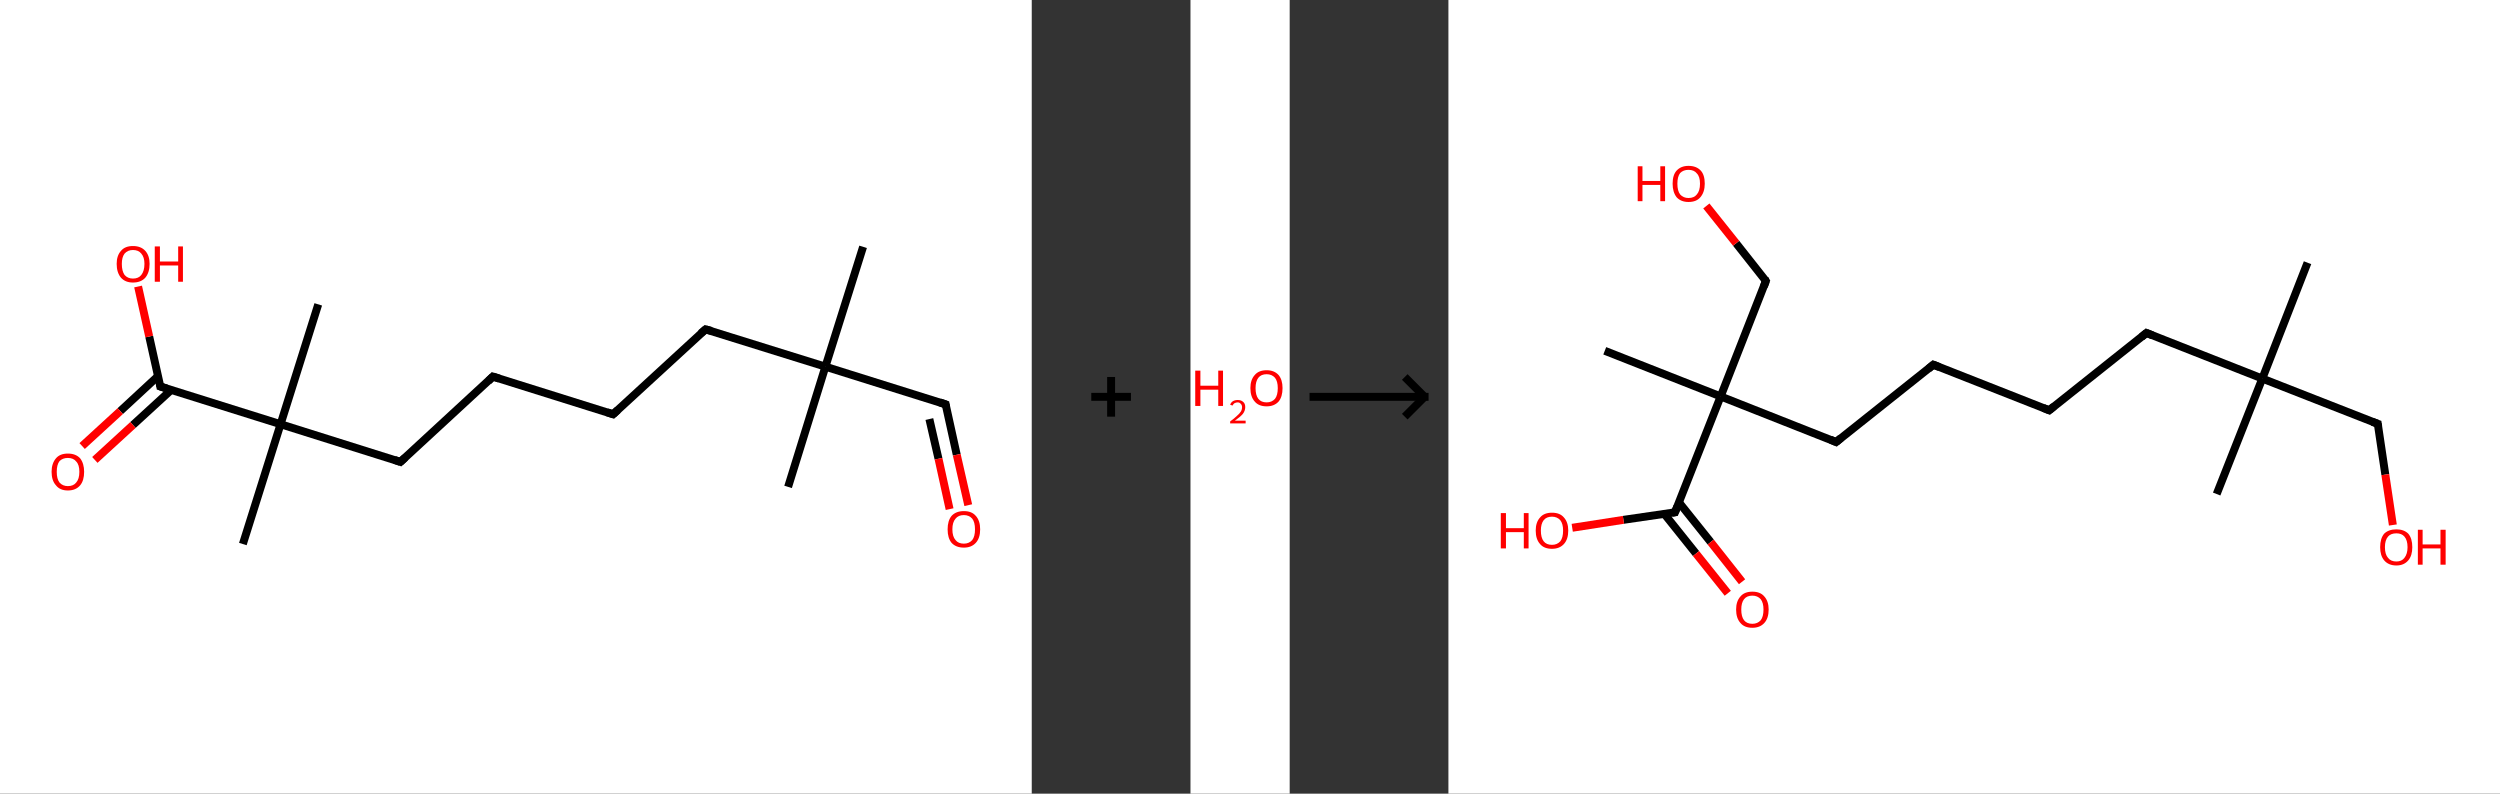 <?xml version='1.0' encoding='ASCII' standalone='yes'?>
<svg xmlns="http://www.w3.org/2000/svg" xmlns:xlink="http://www.w3.org/1999/xlink" version="1.1" width="630.0px" viewBox="0 0 630.0 200.0" height="200.0px">
  <rect x="0" y="0" width="630.0" height="200.0" fill="#333333" stroke="none"/>
  <g>
    <g transform="translate(0, 0) scale(1 1) "><!-- END OF HEADER -->
<rect style="opacity:1.0;fill:#FFFFFF;stroke:none" width="260.0" height="200.0" x="0.0" y="0.0"> </rect>
<path class="bond-0 atom-0 atom-1" d="M 217.5,62.2 L 208.0,92.4" style="fill:none;fill-rule:evenodd;stroke:#000000;stroke-width:2.0px;stroke-linecap:butt;stroke-linejoin:miter;stroke-opacity:1"/>
<path class="bond-1 atom-1 atom-2" d="M 208.0,92.4 L 198.6,122.7" style="fill:none;fill-rule:evenodd;stroke:#000000;stroke-width:2.0px;stroke-linecap:butt;stroke-linejoin:miter;stroke-opacity:1"/>
<path class="bond-2 atom-1 atom-3" d="M 208.0,92.4 L 238.3,101.9" style="fill:none;fill-rule:evenodd;stroke:#000000;stroke-width:2.0px;stroke-linecap:butt;stroke-linejoin:miter;stroke-opacity:1"/>
<path class="bond-3 atom-3 atom-4" d="M 238.3,101.9 L 241.1,114.6" style="fill:none;fill-rule:evenodd;stroke:#000000;stroke-width:2.0px;stroke-linecap:butt;stroke-linejoin:miter;stroke-opacity:1"/>
<path class="bond-3 atom-3 atom-4" d="M 241.1,114.6 L 244.0,127.3" style="fill:none;fill-rule:evenodd;stroke:#FF0000;stroke-width:2.0px;stroke-linecap:butt;stroke-linejoin:miter;stroke-opacity:1"/>
<path class="bond-3 atom-3 atom-4" d="M 234.2,105.6 L 236.5,115.6" style="fill:none;fill-rule:evenodd;stroke:#000000;stroke-width:2.0px;stroke-linecap:butt;stroke-linejoin:miter;stroke-opacity:1"/>
<path class="bond-3 atom-3 atom-4" d="M 236.5,115.6 L 239.3,128.3" style="fill:none;fill-rule:evenodd;stroke:#FF0000;stroke-width:2.0px;stroke-linecap:butt;stroke-linejoin:miter;stroke-opacity:1"/>
<path class="bond-4 atom-1 atom-5" d="M 208.0,92.4 L 177.8,83.0" style="fill:none;fill-rule:evenodd;stroke:#000000;stroke-width:2.0px;stroke-linecap:butt;stroke-linejoin:miter;stroke-opacity:1"/>
<path class="bond-5 atom-5 atom-6" d="M 177.8,83.0 L 154.5,104.4" style="fill:none;fill-rule:evenodd;stroke:#000000;stroke-width:2.0px;stroke-linecap:butt;stroke-linejoin:miter;stroke-opacity:1"/>
<path class="bond-6 atom-6 atom-7" d="M 154.5,104.4 L 124.2,94.9" style="fill:none;fill-rule:evenodd;stroke:#000000;stroke-width:2.0px;stroke-linecap:butt;stroke-linejoin:miter;stroke-opacity:1"/>
<path class="bond-7 atom-7 atom-8" d="M 124.2,94.9 L 100.9,116.4" style="fill:none;fill-rule:evenodd;stroke:#000000;stroke-width:2.0px;stroke-linecap:butt;stroke-linejoin:miter;stroke-opacity:1"/>
<path class="bond-8 atom-8 atom-9" d="M 100.9,116.4 L 70.7,106.9" style="fill:none;fill-rule:evenodd;stroke:#000000;stroke-width:2.0px;stroke-linecap:butt;stroke-linejoin:miter;stroke-opacity:1"/>
<path class="bond-9 atom-9 atom-10" d="M 70.7,106.9 L 80.2,76.7" style="fill:none;fill-rule:evenodd;stroke:#000000;stroke-width:2.0px;stroke-linecap:butt;stroke-linejoin:miter;stroke-opacity:1"/>
<path class="bond-10 atom-9 atom-11" d="M 70.7,106.9 L 61.2,137.1" style="fill:none;fill-rule:evenodd;stroke:#000000;stroke-width:2.0px;stroke-linecap:butt;stroke-linejoin:miter;stroke-opacity:1"/>
<path class="bond-11 atom-9 atom-12" d="M 70.7,106.9 L 40.4,97.4" style="fill:none;fill-rule:evenodd;stroke:#000000;stroke-width:2.0px;stroke-linecap:butt;stroke-linejoin:miter;stroke-opacity:1"/>
<path class="bond-12 atom-12 atom-13" d="M 39.8,94.8 L 30.3,103.6" style="fill:none;fill-rule:evenodd;stroke:#000000;stroke-width:2.0px;stroke-linecap:butt;stroke-linejoin:miter;stroke-opacity:1"/>
<path class="bond-12 atom-12 atom-13" d="M 30.3,103.6 L 20.7,112.4" style="fill:none;fill-rule:evenodd;stroke:#FF0000;stroke-width:2.0px;stroke-linecap:butt;stroke-linejoin:miter;stroke-opacity:1"/>
<path class="bond-12 atom-12 atom-13" d="M 43.1,98.3 L 33.5,107.1" style="fill:none;fill-rule:evenodd;stroke:#000000;stroke-width:2.0px;stroke-linecap:butt;stroke-linejoin:miter;stroke-opacity:1"/>
<path class="bond-12 atom-12 atom-13" d="M 33.5,107.1 L 23.9,115.9" style="fill:none;fill-rule:evenodd;stroke:#FF0000;stroke-width:2.0px;stroke-linecap:butt;stroke-linejoin:miter;stroke-opacity:1"/>
<path class="bond-13 atom-12 atom-14" d="M 40.4,97.4 L 37.6,84.8" style="fill:none;fill-rule:evenodd;stroke:#000000;stroke-width:2.0px;stroke-linecap:butt;stroke-linejoin:miter;stroke-opacity:1"/>
<path class="bond-13 atom-12 atom-14" d="M 37.6,84.8 L 34.8,72.2" style="fill:none;fill-rule:evenodd;stroke:#FF0000;stroke-width:2.0px;stroke-linecap:butt;stroke-linejoin:miter;stroke-opacity:1"/>
<path d="M 236.8,101.4 L 238.3,101.9 L 238.4,102.5" style="fill:none;stroke:#000000;stroke-width:2.0px;stroke-linecap:butt;stroke-linejoin:miter;stroke-opacity:1;"/>
<path d="M 179.3,83.4 L 177.8,83.0 L 176.6,84.0" style="fill:none;stroke:#000000;stroke-width:2.0px;stroke-linecap:butt;stroke-linejoin:miter;stroke-opacity:1;"/>
<path d="M 155.7,103.3 L 154.5,104.4 L 153.0,103.9" style="fill:none;stroke:#000000;stroke-width:2.0px;stroke-linecap:butt;stroke-linejoin:miter;stroke-opacity:1;"/>
<path d="M 125.8,95.4 L 124.2,94.9 L 123.1,96.0" style="fill:none;stroke:#000000;stroke-width:2.0px;stroke-linecap:butt;stroke-linejoin:miter;stroke-opacity:1;"/>
<path d="M 102.1,115.3 L 100.9,116.4 L 99.4,115.9" style="fill:none;stroke:#000000;stroke-width:2.0px;stroke-linecap:butt;stroke-linejoin:miter;stroke-opacity:1;"/>
<path d="M 42.0,97.9 L 40.4,97.4 L 40.3,96.8" style="fill:none;stroke:#000000;stroke-width:2.0px;stroke-linecap:butt;stroke-linejoin:miter;stroke-opacity:1;"/>
<path class="atom-4" d="M 238.8 133.4 Q 238.8 131.2, 239.8 130.0 Q 240.9 128.8, 242.9 128.8 Q 244.9 128.8, 245.9 130.0 Q 247.0 131.2, 247.0 133.4 Q 247.0 135.6, 245.9 136.8 Q 244.8 138.0, 242.9 138.0 Q 240.9 138.0, 239.8 136.8 Q 238.8 135.6, 238.8 133.4 M 242.9 137.0 Q 244.2 137.0, 245.0 136.1 Q 245.7 135.2, 245.7 133.4 Q 245.7 131.6, 245.0 130.7 Q 244.2 129.8, 242.9 129.8 Q 241.5 129.8, 240.8 130.7 Q 240.0 131.6, 240.0 133.4 Q 240.0 135.2, 240.8 136.1 Q 241.5 137.0, 242.9 137.0 " fill="#FF0000"/>
<path class="atom-13" d="M 13.0 118.9 Q 13.0 116.8, 14.1 115.5 Q 15.1 114.3, 17.1 114.3 Q 19.1 114.3, 20.2 115.5 Q 21.2 116.8, 21.2 118.9 Q 21.2 121.1, 20.2 122.3 Q 19.1 123.6, 17.1 123.6 Q 15.1 123.6, 14.1 122.3 Q 13.0 121.1, 13.0 118.9 M 17.1 122.5 Q 18.5 122.5, 19.2 121.6 Q 20.0 120.7, 20.0 118.9 Q 20.0 117.1, 19.2 116.3 Q 18.5 115.4, 17.1 115.4 Q 15.8 115.4, 15.0 116.2 Q 14.3 117.1, 14.3 118.9 Q 14.3 120.7, 15.0 121.6 Q 15.8 122.5, 17.1 122.5 " fill="#FF0000"/>
<path class="atom-14" d="M 29.4 66.5 Q 29.4 64.4, 30.5 63.2 Q 31.5 62.0, 33.5 62.0 Q 35.5 62.0, 36.6 63.2 Q 37.7 64.4, 37.7 66.5 Q 37.7 68.7, 36.6 70.0 Q 35.5 71.2, 33.5 71.2 Q 31.6 71.2, 30.5 70.0 Q 29.4 68.7, 29.4 66.5 M 33.5 70.2 Q 34.9 70.2, 35.6 69.3 Q 36.4 68.3, 36.4 66.5 Q 36.4 64.8, 35.6 63.9 Q 34.9 63.0, 33.5 63.0 Q 32.2 63.0, 31.4 63.9 Q 30.7 64.8, 30.7 66.5 Q 30.7 68.3, 31.4 69.3 Q 32.2 70.2, 33.5 70.2 " fill="#FF0000"/>
<path class="atom-14" d="M 39.0 62.1 L 40.3 62.1 L 40.3 65.9 L 44.9 65.9 L 44.9 62.1 L 46.1 62.1 L 46.1 71.0 L 44.9 71.0 L 44.9 66.9 L 40.3 66.9 L 40.3 71.0 L 39.0 71.0 L 39.0 62.1 " fill="#FF0000"/>
</g>
    <g transform="translate(260.0, 0) scale(1 1) "><line x1="15" y1="100" x2="25" y2="100" style="stroke:rgb(0,0,0);stroke-width:2"/>
  <line x1="20" y1="95" x2="20" y2="105" style="stroke:rgb(0,0,0);stroke-width:2"/>
</g>
    <g transform="translate(300.0, 0) scale(1 1) "><!-- END OF HEADER -->
<rect style="opacity:1.0;fill:#FFFFFF;stroke:none" width="25.0" height="200.0" x="0.0" y="0.0"> </rect>
<path class="atom-0" d="M 1.2 93.4 L 2.5 93.4 L 2.5 97.2 L 7.0 97.2 L 7.0 93.4 L 8.2 93.4 L 8.2 102.3 L 7.0 102.3 L 7.0 98.2 L 2.5 98.2 L 2.5 102.3 L 1.2 102.3 L 1.2 93.4 " fill="#FF0000"/>
<path class="atom-0" d="M 10.0 102.0 Q 10.2 101.4, 10.7 101.1 Q 11.2 100.8, 11.9 100.8 Q 12.8 100.8, 13.3 101.3 Q 13.8 101.7, 13.8 102.6 Q 13.8 103.5, 13.2 104.3 Q 12.5 105.1, 11.2 106.0 L 13.9 106.0 L 13.9 106.7 L 10.0 106.7 L 10.0 106.2 Q 11.1 105.4, 11.7 104.8 Q 12.4 104.2, 12.7 103.7 Q 13.0 103.2, 13.0 102.6 Q 13.0 102.1, 12.7 101.8 Q 12.4 101.4, 11.9 101.4 Q 11.5 101.4, 11.1 101.6 Q 10.8 101.8, 10.6 102.2 L 10.0 102.0 " fill="#FF0000"/>
<path class="atom-0" d="M 15.1 97.8 Q 15.1 95.7, 16.2 94.5 Q 17.2 93.3, 19.2 93.3 Q 21.1 93.3, 22.2 94.5 Q 23.2 95.7, 23.2 97.8 Q 23.2 100.0, 22.2 101.2 Q 21.1 102.4, 19.2 102.4 Q 17.2 102.4, 16.2 101.2 Q 15.1 100.0, 15.1 97.8 M 19.2 101.4 Q 20.5 101.4, 21.3 100.5 Q 22.0 99.6, 22.0 97.8 Q 22.0 96.1, 21.3 95.2 Q 20.5 94.3, 19.2 94.3 Q 17.8 94.3, 17.1 95.2 Q 16.4 96.1, 16.4 97.8 Q 16.4 99.6, 17.1 100.5 Q 17.8 101.4, 19.2 101.4 " fill="#FF0000"/>
</g>
    <g transform="translate(325.0, 0) scale(1 1) "><line x1="5" y1="100" x2="35" y2="100" style="stroke:rgb(0,0,0);stroke-width:2"/>
  <line x1="34" y1="100" x2="29" y2="95" style="stroke:rgb(0,0,0);stroke-width:2"/>
  <line x1="34" y1="100" x2="29" y2="105" style="stroke:rgb(0,0,0);stroke-width:2"/>
</g>
    <g transform="translate(365.0, 0) scale(1 1) "><!-- END OF HEADER -->
<rect style="opacity:1.0;fill:#FFFFFF;stroke:none" width="265.0" height="200.0" x="0.0" y="0.0"> </rect>
<path class="bond-0 atom-0 atom-1" d="M 216.5,66.2 L 205.1,95.4" style="fill:none;fill-rule:evenodd;stroke:#000000;stroke-width:2.0px;stroke-linecap:butt;stroke-linejoin:miter;stroke-opacity:1"/>
<path class="bond-1 atom-1 atom-2" d="M 205.1,95.4 L 193.6,124.5" style="fill:none;fill-rule:evenodd;stroke:#000000;stroke-width:2.0px;stroke-linecap:butt;stroke-linejoin:miter;stroke-opacity:1"/>
<path class="bond-2 atom-1 atom-3" d="M 205.1,95.4 L 234.2,106.8" style="fill:none;fill-rule:evenodd;stroke:#000000;stroke-width:2.0px;stroke-linecap:butt;stroke-linejoin:miter;stroke-opacity:1"/>
<path class="bond-3 atom-3 atom-4" d="M 234.2,106.8 L 236.1,119.6" style="fill:none;fill-rule:evenodd;stroke:#000000;stroke-width:2.0px;stroke-linecap:butt;stroke-linejoin:miter;stroke-opacity:1"/>
<path class="bond-3 atom-3 atom-4" d="M 236.1,119.6 L 238.0,132.3" style="fill:none;fill-rule:evenodd;stroke:#FF0000;stroke-width:2.0px;stroke-linecap:butt;stroke-linejoin:miter;stroke-opacity:1"/>
<path class="bond-4 atom-1 atom-5" d="M 205.1,95.4 L 175.9,83.9" style="fill:none;fill-rule:evenodd;stroke:#000000;stroke-width:2.0px;stroke-linecap:butt;stroke-linejoin:miter;stroke-opacity:1"/>
<path class="bond-5 atom-5 atom-6" d="M 175.9,83.9 L 151.4,103.4" style="fill:none;fill-rule:evenodd;stroke:#000000;stroke-width:2.0px;stroke-linecap:butt;stroke-linejoin:miter;stroke-opacity:1"/>
<path class="bond-6 atom-6 atom-7" d="M 151.4,103.4 L 122.2,91.9" style="fill:none;fill-rule:evenodd;stroke:#000000;stroke-width:2.0px;stroke-linecap:butt;stroke-linejoin:miter;stroke-opacity:1"/>
<path class="bond-7 atom-7 atom-8" d="M 122.2,91.9 L 97.7,111.4" style="fill:none;fill-rule:evenodd;stroke:#000000;stroke-width:2.0px;stroke-linecap:butt;stroke-linejoin:miter;stroke-opacity:1"/>
<path class="bond-8 atom-8 atom-9" d="M 97.7,111.4 L 68.6,99.9" style="fill:none;fill-rule:evenodd;stroke:#000000;stroke-width:2.0px;stroke-linecap:butt;stroke-linejoin:miter;stroke-opacity:1"/>
<path class="bond-9 atom-9 atom-10" d="M 68.6,99.9 L 39.4,88.4" style="fill:none;fill-rule:evenodd;stroke:#000000;stroke-width:2.0px;stroke-linecap:butt;stroke-linejoin:miter;stroke-opacity:1"/>
<path class="bond-10 atom-9 atom-11" d="M 68.6,99.9 L 80.0,70.8" style="fill:none;fill-rule:evenodd;stroke:#000000;stroke-width:2.0px;stroke-linecap:butt;stroke-linejoin:miter;stroke-opacity:1"/>
<path class="bond-11 atom-11 atom-12" d="M 80.0,70.8 L 72.5,61.3" style="fill:none;fill-rule:evenodd;stroke:#000000;stroke-width:2.0px;stroke-linecap:butt;stroke-linejoin:miter;stroke-opacity:1"/>
<path class="bond-11 atom-11 atom-12" d="M 72.5,61.3 L 65.0,51.9" style="fill:none;fill-rule:evenodd;stroke:#FF0000;stroke-width:2.0px;stroke-linecap:butt;stroke-linejoin:miter;stroke-opacity:1"/>
<path class="bond-12 atom-9 atom-13" d="M 68.6,99.9 L 57.1,129.1" style="fill:none;fill-rule:evenodd;stroke:#000000;stroke-width:2.0px;stroke-linecap:butt;stroke-linejoin:miter;stroke-opacity:1"/>
<path class="bond-13 atom-13 atom-14" d="M 54.4,129.5 L 62.4,139.5" style="fill:none;fill-rule:evenodd;stroke:#000000;stroke-width:2.0px;stroke-linecap:butt;stroke-linejoin:miter;stroke-opacity:1"/>
<path class="bond-13 atom-13 atom-14" d="M 62.4,139.5 L 70.4,149.5" style="fill:none;fill-rule:evenodd;stroke:#FF0000;stroke-width:2.0px;stroke-linecap:butt;stroke-linejoin:miter;stroke-opacity:1"/>
<path class="bond-13 atom-13 atom-14" d="M 58.1,126.6 L 66.1,136.6" style="fill:none;fill-rule:evenodd;stroke:#000000;stroke-width:2.0px;stroke-linecap:butt;stroke-linejoin:miter;stroke-opacity:1"/>
<path class="bond-13 atom-13 atom-14" d="M 66.1,136.6 L 74.0,146.6" style="fill:none;fill-rule:evenodd;stroke:#FF0000;stroke-width:2.0px;stroke-linecap:butt;stroke-linejoin:miter;stroke-opacity:1"/>
<path class="bond-14 atom-13 atom-15" d="M 57.1,129.1 L 44.1,131.0" style="fill:none;fill-rule:evenodd;stroke:#000000;stroke-width:2.0px;stroke-linecap:butt;stroke-linejoin:miter;stroke-opacity:1"/>
<path class="bond-14 atom-13 atom-15" d="M 44.1,131.0 L 31.2,133.0" style="fill:none;fill-rule:evenodd;stroke:#FF0000;stroke-width:2.0px;stroke-linecap:butt;stroke-linejoin:miter;stroke-opacity:1"/>
<path d="M 232.8,106.3 L 234.2,106.8 L 234.3,107.5" style="fill:none;stroke:#000000;stroke-width:2.0px;stroke-linecap:butt;stroke-linejoin:miter;stroke-opacity:1;"/>
<path d="M 177.4,84.5 L 175.9,83.9 L 174.7,84.9" style="fill:none;stroke:#000000;stroke-width:2.0px;stroke-linecap:butt;stroke-linejoin:miter;stroke-opacity:1;"/>
<path d="M 152.6,102.4 L 151.4,103.4 L 149.9,102.8" style="fill:none;stroke:#000000;stroke-width:2.0px;stroke-linecap:butt;stroke-linejoin:miter;stroke-opacity:1;"/>
<path d="M 123.7,92.5 L 122.2,91.9 L 121.0,92.9" style="fill:none;stroke:#000000;stroke-width:2.0px;stroke-linecap:butt;stroke-linejoin:miter;stroke-opacity:1;"/>
<path d="M 98.9,110.4 L 97.7,111.4 L 96.3,110.8" style="fill:none;stroke:#000000;stroke-width:2.0px;stroke-linecap:butt;stroke-linejoin:miter;stroke-opacity:1;"/>
<path d="M 79.5,72.2 L 80.0,70.8 L 79.7,70.3" style="fill:none;stroke:#000000;stroke-width:2.0px;stroke-linecap:butt;stroke-linejoin:miter;stroke-opacity:1;"/>
<path d="M 57.7,127.6 L 57.1,129.1 L 56.4,129.2" style="fill:none;stroke:#000000;stroke-width:2.0px;stroke-linecap:butt;stroke-linejoin:miter;stroke-opacity:1;"/>
<path class="atom-4" d="M 234.8 137.9 Q 234.8 135.7, 235.8 134.5 Q 236.9 133.4, 238.9 133.4 Q 240.8 133.4, 241.9 134.5 Q 242.9 135.7, 242.9 137.9 Q 242.9 140.0, 241.9 141.2 Q 240.8 142.5, 238.9 142.5 Q 236.9 142.5, 235.8 141.2 Q 234.8 140.0, 234.8 137.9 M 238.9 141.5 Q 240.2 141.5, 240.9 140.6 Q 241.7 139.6, 241.7 137.9 Q 241.7 136.1, 240.9 135.2 Q 240.2 134.4, 238.9 134.4 Q 237.5 134.4, 236.8 135.2 Q 236.0 136.1, 236.0 137.9 Q 236.0 139.7, 236.8 140.6 Q 237.5 141.5, 238.9 141.5 " fill="#FF0000"/>
<path class="atom-4" d="M 244.3 133.5 L 245.5 133.5 L 245.5 137.2 L 250.0 137.2 L 250.0 133.5 L 251.3 133.5 L 251.3 142.3 L 250.0 142.3 L 250.0 138.2 L 245.5 138.2 L 245.5 142.3 L 244.3 142.3 L 244.3 133.5 " fill="#FF0000"/>
<path class="atom-12" d="M 47.7 41.9 L 48.9 41.9 L 48.9 45.6 L 53.4 45.6 L 53.4 41.9 L 54.6 41.9 L 54.6 50.7 L 53.4 50.7 L 53.4 46.6 L 48.9 46.6 L 48.9 50.7 L 47.7 50.7 L 47.7 41.9 " fill="#FF0000"/>
<path class="atom-12" d="M 56.5 46.3 Q 56.5 44.1, 57.5 43.0 Q 58.6 41.8, 60.5 41.8 Q 62.5 41.8, 63.6 43.0 Q 64.6 44.1, 64.6 46.3 Q 64.6 48.4, 63.5 49.7 Q 62.5 50.9, 60.5 50.9 Q 58.6 50.9, 57.5 49.7 Q 56.5 48.4, 56.5 46.3 M 60.5 49.9 Q 61.9 49.9, 62.6 49.0 Q 63.4 48.1, 63.4 46.3 Q 63.4 44.5, 62.6 43.7 Q 61.9 42.8, 60.5 42.8 Q 59.2 42.8, 58.4 43.6 Q 57.7 44.5, 57.7 46.3 Q 57.7 48.1, 58.4 49.0 Q 59.2 49.9, 60.5 49.9 " fill="#FF0000"/>
<path class="atom-14" d="M 72.5 153.6 Q 72.5 151.5, 73.6 150.3 Q 74.6 149.1, 76.6 149.1 Q 78.6 149.1, 79.6 150.3 Q 80.7 151.5, 80.7 153.6 Q 80.7 155.8, 79.6 157.0 Q 78.5 158.2, 76.6 158.2 Q 74.6 158.2, 73.6 157.0 Q 72.5 155.8, 72.5 153.6 M 76.6 157.2 Q 77.9 157.2, 78.7 156.3 Q 79.4 155.4, 79.4 153.6 Q 79.4 151.9, 78.7 151.0 Q 77.9 150.1, 76.6 150.1 Q 75.2 150.1, 74.5 151.0 Q 73.8 151.9, 73.8 153.6 Q 73.8 155.4, 74.5 156.3 Q 75.2 157.2, 76.6 157.2 " fill="#FF0000"/>
<path class="atom-15" d="M 13.2 129.3 L 14.5 129.3 L 14.5 133.1 L 19.0 133.1 L 19.0 129.3 L 20.2 129.3 L 20.2 138.2 L 19.0 138.2 L 19.0 134.1 L 14.5 134.1 L 14.5 138.2 L 13.2 138.2 L 13.2 129.3 " fill="#FF0000"/>
<path class="atom-15" d="M 22.0 133.7 Q 22.0 131.6, 23.1 130.4 Q 24.1 129.2, 26.1 129.2 Q 28.1 129.2, 29.1 130.4 Q 30.2 131.6, 30.2 133.7 Q 30.2 135.9, 29.1 137.1 Q 28.0 138.3, 26.1 138.3 Q 24.1 138.3, 23.1 137.1 Q 22.0 135.9, 22.0 133.7 M 26.1 137.3 Q 27.4 137.3, 28.2 136.4 Q 28.9 135.5, 28.9 133.7 Q 28.9 132.0, 28.2 131.1 Q 27.4 130.2, 26.1 130.2 Q 24.7 130.2, 24.0 131.1 Q 23.3 132.0, 23.3 133.7 Q 23.3 135.5, 24.0 136.4 Q 24.7 137.3, 26.1 137.3 " fill="#FF0000"/>
</g>
  </g>
</svg>
